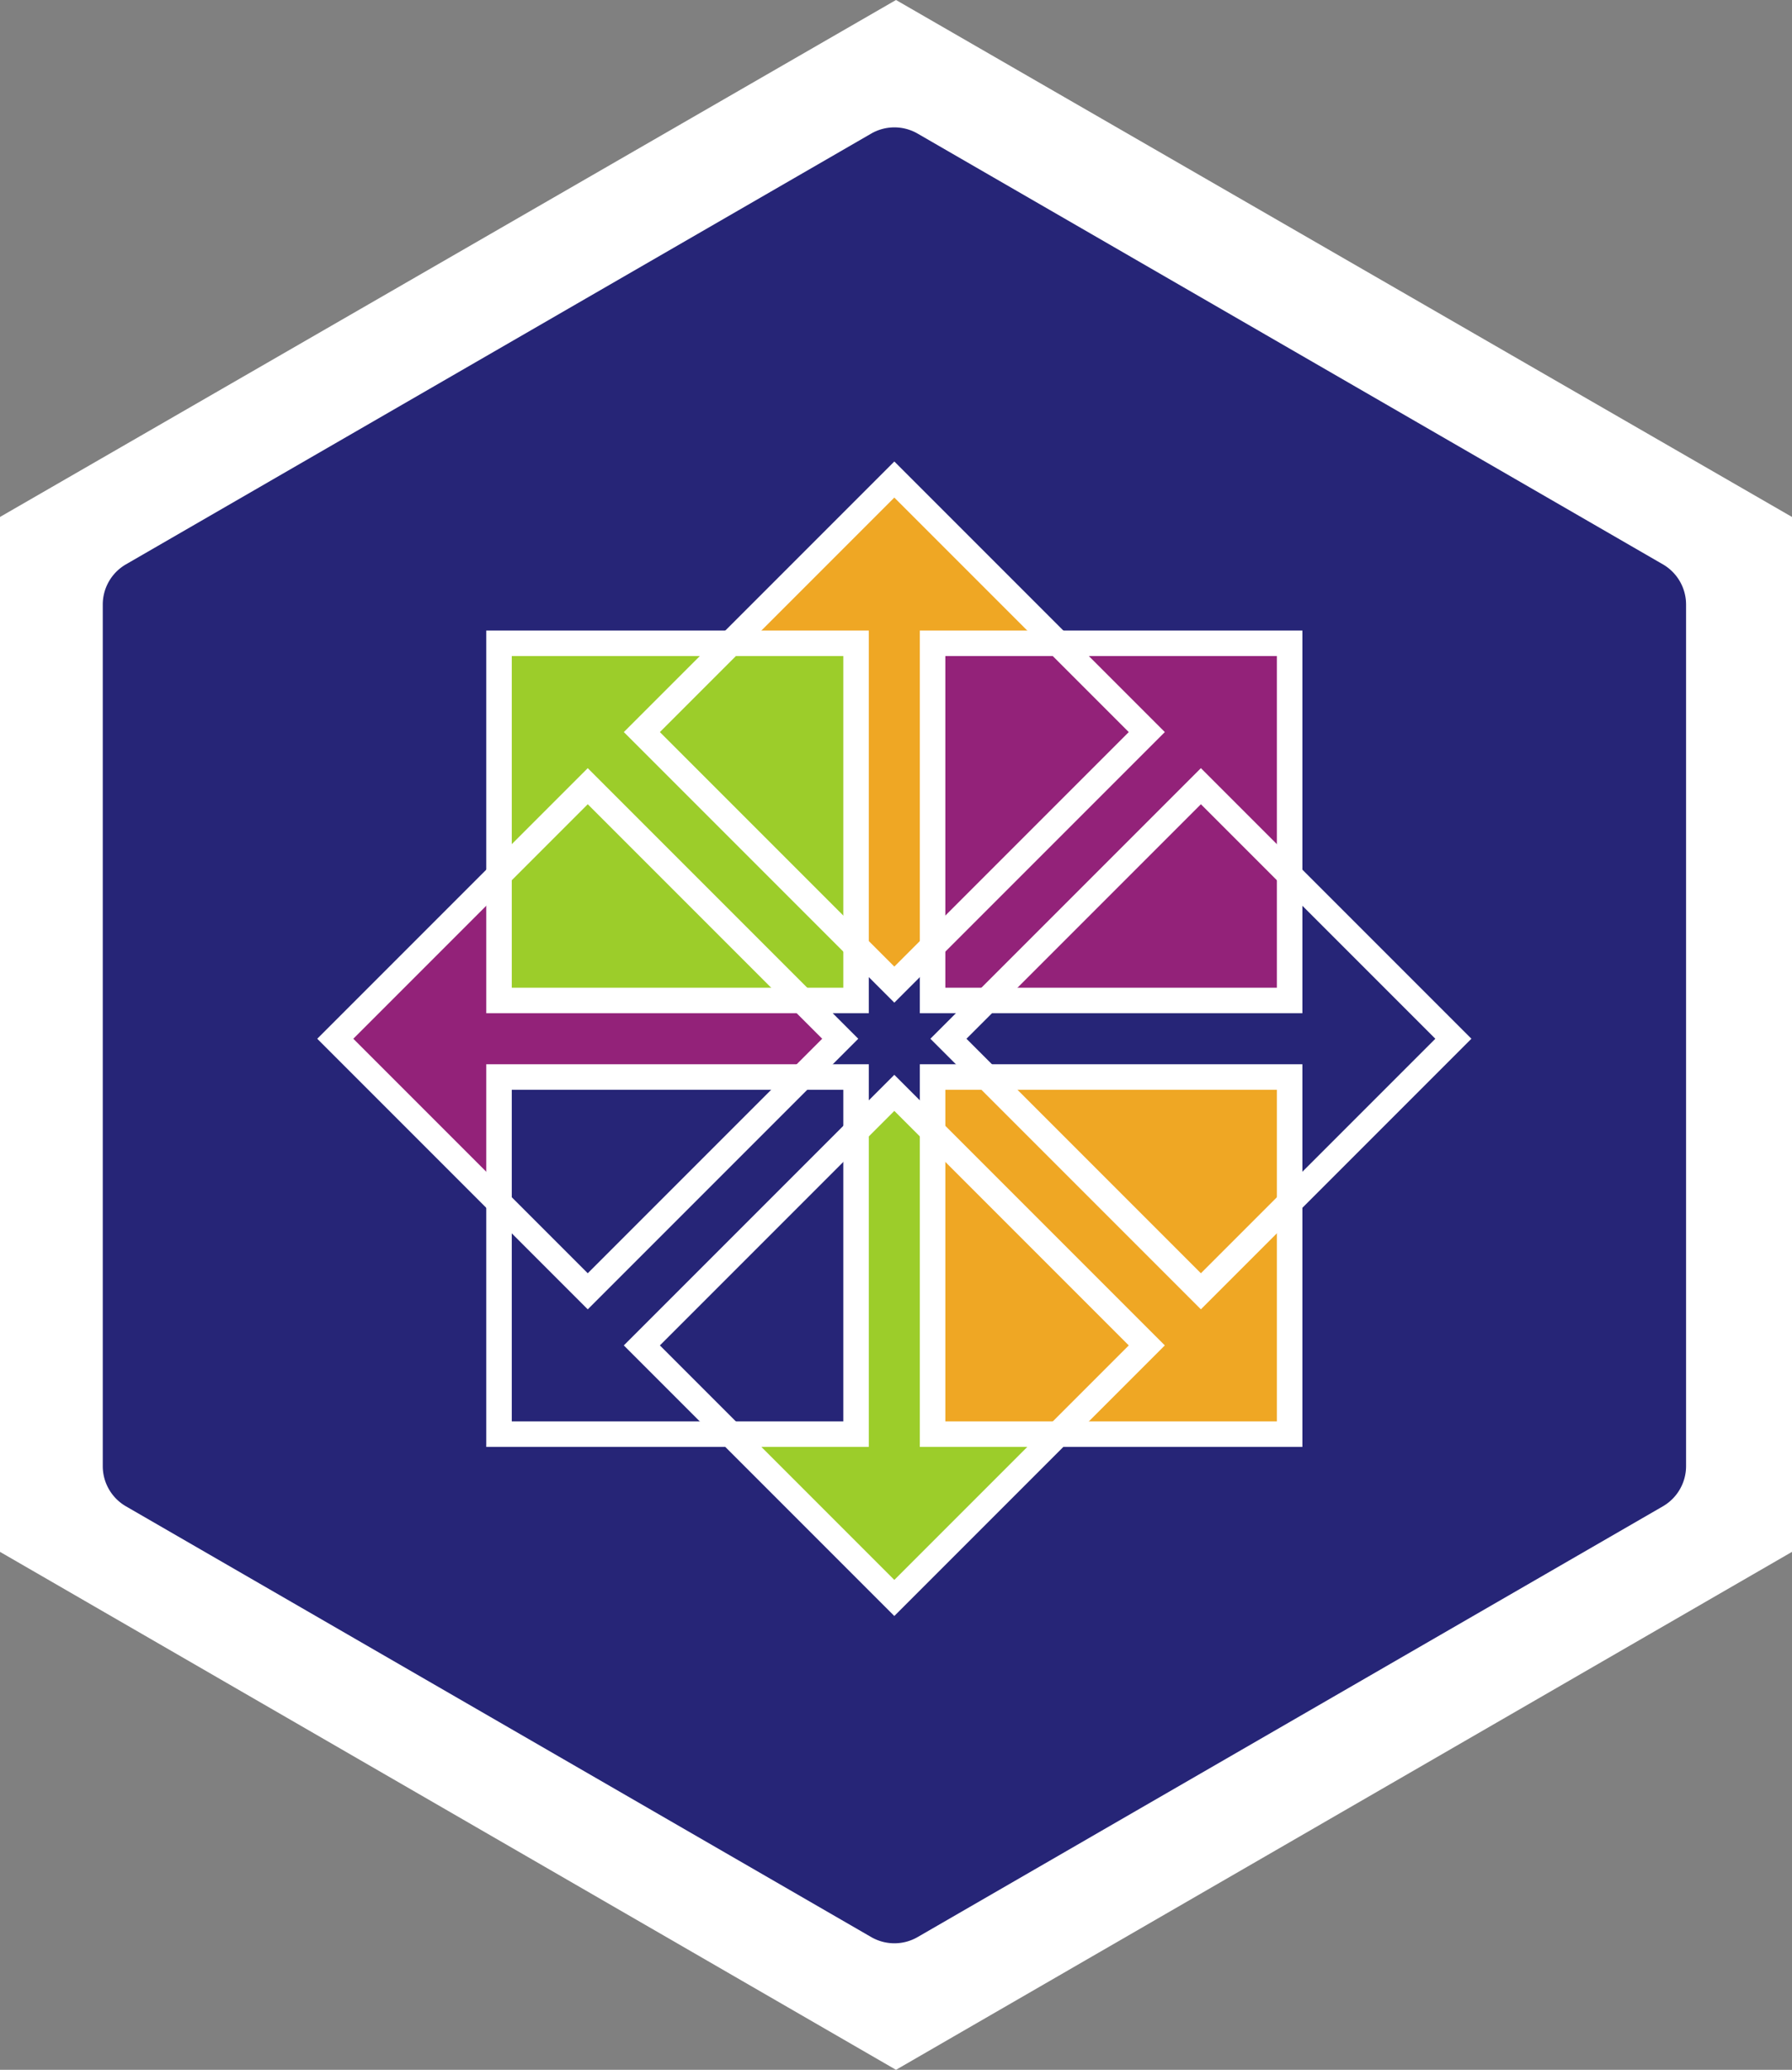 <?xml version="1.0" encoding="UTF-8" standalone="no"?>
<svg
   xmlns:dc="http://purl.org/dc/elements/1.1/"
   xmlns:cc="http://creativecommons.org/ns#"
   xmlns:rdf="http://www.w3.org/1999/02/22-rdf-syntax-ns#"
   xmlns:svg="http://www.w3.org/2000/svg"
   xmlns="http://www.w3.org/2000/svg"
   xmlns:sodipodi="http://sodipodi.sourceforge.net/DTD/sodipodi-0.dtd"
   xmlns:inkscape="http://www.inkscape.org/namespaces/inkscape"
   height="209"
   width="181"
   xml:space="preserve"
   enable-background="new 0 0 320 240"
   viewBox="0 0 181 209"
   y="0px"
   x="0px"
   id="Layer_1"
   version="1.1"
   sodipodi:docname="centos-hex-symbol.svg"
   inkscape:version="0.92.3 (2405546, 2018-03-11)"><rect x="0" y="0" width="181" height="209" fill="#808080" stroke="none"/><sodipodi:namedview
     pagecolor="#ffffff"
     bordercolor="#666666"
     borderopacity="1"
     objecttolerance="10"
     gridtolerance="10"
     guidetolerance="10"
     inkscape:pageopacity="0"
     inkscape:pageshadow="2"
     inkscape:window-width="1366"
     inkscape:window-height="705"
     id="namedview12"
     showgrid="false"
     showguides="false"
     borderlayer="false"
     inkscape:zoom="2.2583732"
     inkscape:cx="58.988631"
     inkscape:cy="85.383755"
     inkscape:window-x="-8"
     inkscape:window-y="-8"
     inkscape:window-maximized="1"
     inkscape:current-layer="Layer_1"><inkscape:grid
       type="xygrid"
       id="grid872" /></sodipodi:namedview><defs
     id="defs63"><inkscape:path-effect
       hide_knots="false"
       only_selected="false"
       ignore_radius_0="false"
       use_knot_distance="false"
       flexible="false"
       helper_size="0"
       chamfer_steps="1"
       radius="4"
       method="auto"
       unit="px"
       fillet_chamfer_values="-2.311,1 | -2.308,1 | -2.308,1 | -2.311,1 | -2.308,1 | -2.308,1"
       is_visible="true"
       id="path-effect4167"
       effect="fillet-chamfer" /><inkscape:path-effect
       hide_knots="false"
       only_selected="false"
       ignore_radius_0="false"
       use_knot_distance="false"
       flexible="false"
       helper_size="0"
       chamfer_steps="1"
       radius="8"
       method="auto"
       unit="px"
       fillet_chamfer_values="-4.616,1 | -4.62,1 | -4.62,1 | -4.616,1 | -4.62,1 | -4.62,1"
       is_visible="true"
       id="path-effect4163"
       effect="fillet-chamfer" /><inkscape:path-effect
       hide_knots="false"
       only_selected="false"
       ignore_radius_0="false"
       use_knot_distance="false"
       flexible="false"
       helper_size="0"
       chamfer_steps="1"
       radius="0"
       method="auto"
       unit="px"
       fillet_chamfer_values=""
       is_visible="true"
       id="path-effect4161"
       effect="fillet-chamfer" /><inkscape:perspective
       id="perspective4138"
       inkscape:persp3d-origin="372.04727 : 350.78742 : 1"
       inkscape:vp_z="744.09454 : 526.18112 : 1"
       inkscape:vp_y="0 : 999.99999 : 0"
       inkscape:vp_x="0 : 526.18112 : 1"
       sodipodi:type="inkscape:persp3d" /><clipPath
       id="clipPath4429"><g
         id="g4431"
         transform="matrix(0.995,0,0,1,1.786,0)"><path
           style="fill:#efa724;fill-opacity:1;fill-rule:evenodd;stroke:none;stroke-width:30;marker:none;visibility:visible;display:inline;overflow:visible"
           id="path4433"
           d="m 322.541,2800.938 -4.435,5.73 -4.435,-5.73 0,-43.143 -18.94,0 23.375,-25.537 23.131,25.537 -18.696,0 0,43.143 z" /></g></clipPath></defs><polygon
     transform="translate(-70,-15)"
     style="fill:#ffffff;fill-opacity:1;stroke:none;stroke-opacity:1"
     id="polygon3"
     points="251,171.7 160.5,224 70,171.7 70,67.2 160.5,15 251,67.2 "
     inkscape:export-xdpi="96"
     inkscape:export-ydpi="96"
     inkscape:export-filename="/media/micah/Storage/projects/fedora/hexbin/hexagons/fedora.png" /><path
     id="path4149"
     d="M 87.993,13.491 12.722,56.985 a 4.69,4.69 0 0 0 -2.343,4.061 V 148.04 a 4.69,4.69 0 0 0 2.343,4.061 l 75.271,43.494 a 4.69,4.69 0 0 0 4.693,0 l 75.271,-43.494 a 4.69,4.69 0 0 0 2.343,-4.061 V 61.045 a 4.69,4.69 0 0 0 -2.343,-4.061 L 92.685,13.491 a 4.69,4.69 0 0 0 -4.693,0 z"
     style="fill:#262577;fill-opacity:1;fill-rule:evenodd;stroke:none;stroke-width:0.786px;stroke-linecap:butt;stroke-linejoin:miter;stroke-opacity:1"
     inkscape:connector-curvature="0" /><rect
     style="fill:#ffffff;fill-opacity:0;stroke:none;stroke-width:0.347"
     id="rect5183"
     y="47.248"
     x="10.573"
     height="114.589"
     width="159.533" /><g
     id="g3664"
     transform="matrix(0.727,0,0,0.727,106.975,-628.705)"><g
       id="g12802"
       transform="rotate(-90,-298.52,1636)"><g
         id="g12804"
         transform="translate(16.28,-899.167)"><g
           id="g12806"
           transform="matrix(1.067,0,0,1,-26.936,-4.1328125e-5)"><path
             style="display:inline;overflow:visible;visibility:visible;fill:#932279;fill-opacity:1;fill-rule:evenodd;stroke:none;stroke-width:30;marker:none"
             id="path12808"
             d="m 323.367,2798.161 -5.406,5.801 -5.406,-5.801 v -40.826 h -18.013 l 23.419,-24.898 23.025,24.898 h -17.619 z"
             inkscape:connector-curvature="0" /></g><g
           id="g12812"
           clip-path="url(#clipPath4429)"
           transform="matrix(1.072,0,0,1,-28.851,-4.1328125e-5)" /></g></g><g
       id="g12768"
       transform="translate(-351.307,-902.558)"><g
         id="g12770"
         transform="translate(16.28,-899.167)"><g
           id="g12772"
           transform="matrix(1.067,0,0,1,-26.936,-4.1328125e-5)"><path
             style="display:inline;overflow:visible;visibility:visible;fill:#efa724;fill-opacity:1;fill-rule:evenodd;stroke:none;stroke-width:30;marker:none"
             id="path12774"
             d="m 323.367,2798.161 -5.406,5.801 -5.406,-5.801 v -40.826 h -18.013 l 23.419,-24.898 23.025,24.898 h -17.619 z"
             inkscape:connector-curvature="0" /></g><g
           id="g12778"
           clip-path="url(#clipPath4429)"
           transform="matrix(1.072,0,0,1,-28.851,-4.1328125e-5)" /></g></g><g
       id="g12780"
       transform="rotate(90,1045.482,1742.417)"><g
         id="g12782"
         transform="matrix(1.067,0,0,1,-26.936,-4.1328125e-5)"><path
           style="display:inline;overflow:visible;visibility:visible;fill:#262577;fill-opacity:1;fill-rule:evenodd;stroke:none;stroke-width:30;marker:none"
           id="path12784"
           d="m 323.367,2798.161 -5.406,5.801 -5.406,-5.801 v -40.826 h -18.013 l 23.419,-24.898 23.025,24.898 h -17.619 z"
           inkscape:connector-curvature="0" /></g><g
         id="g12788"
         clip-path="url(#clipPath4429)"
         transform="matrix(1.072,0,0,1,-28.851,-4.1328125e-5)" /></g><g
       id="g12790"
       transform="rotate(180,152.759,1460.347)"><g
         id="g12792"
         transform="translate(16.28,-899.167)"><g
           id="g12794"
           transform="matrix(1.067,0,0,1,-26.936,-4.1328125e-5)"><path
             style="display:inline;overflow:visible;visibility:visible;fill:#9ccd2a;fill-opacity:1;fill-rule:evenodd;stroke:none;stroke-width:30;marker:none"
             id="path12796"
             d="m 323.367,2798.161 -5.406,5.801 -5.406,-5.801 v -40.826 h -18.013 l 23.419,-24.898 23.025,24.898 h -17.619 z"
             inkscape:connector-curvature="0" /></g><g
           id="g12800"
           clip-path="url(#clipPath4429)"
           transform="matrix(1.072,0,0,1,-28.851,-4.1328125e-5)" /></g></g><g
       id="g12742"
       transform="translate(-749.8,-1331.643)"><path
         style="fill:#9ccd2a;fill-opacity:1;stroke:#ffffff;stroke-width:3.543;stroke-linecap:butt;stroke-linejoin:miter;stroke-miterlimit:4;stroke-dashoffset:0;stroke-opacity:1"
         id="rect12744"
         d="m 671.984,2285.789 h 49.606 v 49.606 h -49.606 z"
         inkscape:connector-curvature="0" /><path
         style="fill:#932279;fill-opacity:1;stroke:#ffffff;stroke-width:3.543;stroke-linecap:butt;stroke-linejoin:miter;stroke-miterlimit:4;stroke-dashoffset:0;stroke-opacity:1"
         id="rect12746"
         d="m 732.221,2285.789 h 49.606 v 49.606 h -49.606 z"
         inkscape:connector-curvature="0" /><path
         style="fill:#efa724;fill-opacity:1;stroke:#ffffff;stroke-width:3.543;stroke-linecap:butt;stroke-linejoin:miter;stroke-miterlimit:4;stroke-dashoffset:0;stroke-opacity:1"
         id="rect12748"
         d="m 732.221,2346.026 h 49.606 v 49.606 h -49.606 z"
         inkscape:connector-curvature="0" /><path
         style="fill:#262577;fill-opacity:1;stroke:#ffffff;stroke-width:3.543;stroke-linecap:butt;stroke-linejoin:miter;stroke-miterlimit:4;stroke-dashoffset:0;stroke-opacity:1"
         id="rect12750"
         d="m 671.984,2346.026 h 49.606 v 49.606 h -49.606 z"
         inkscape:connector-curvature="0" /></g><path
       style="fill:none;stroke:#ffffff;stroke-width:3.543;stroke-linecap:butt;stroke-linejoin:miter;stroke-miterlimit:4;stroke-dashoffset:0;stroke-opacity:1"
       id="rect12760"
       transform="rotate(-45)"
       d="m -784.629,642.409 h 49.606 v 49.606 h -49.606 z"
       inkscape:connector-curvature="0" /><path
       style="fill:none;stroke:#ffffff;stroke-width:3.543;stroke-linecap:butt;stroke-linejoin:miter;stroke-miterlimit:4;stroke-dasharray:none;stroke-dashoffset:0;stroke-opacity:1"
       id="rect12762"
       transform="rotate(-45)"
       d="m -724.392,642.409 h 49.606 v 49.606 h -49.606 z"
       inkscape:connector-curvature="0" /><path
       style="fill:none;stroke:#ffffff;stroke-width:3.543;stroke-linecap:butt;stroke-linejoin:miter;stroke-miterlimit:4;stroke-dashoffset:0;stroke-opacity:1"
       id="rect12764"
       d="m -15.378,1009.068 35.077,-35.077 35.077,35.077 -35.077,35.077 z"
       inkscape:connector-curvature="0" /><path
       style="fill:none;stroke:#ffffff;stroke-width:3.543;stroke-linecap:butt;stroke-linejoin:miter;stroke-miterlimit:4;stroke-dashoffset:0;stroke-opacity:1"
       id="rect12766"
       transform="rotate(-45)"
       d="m -784.629,702.645 h 49.606 v 49.606 h -49.606 z"
       inkscape:connector-curvature="0" /></g></svg>